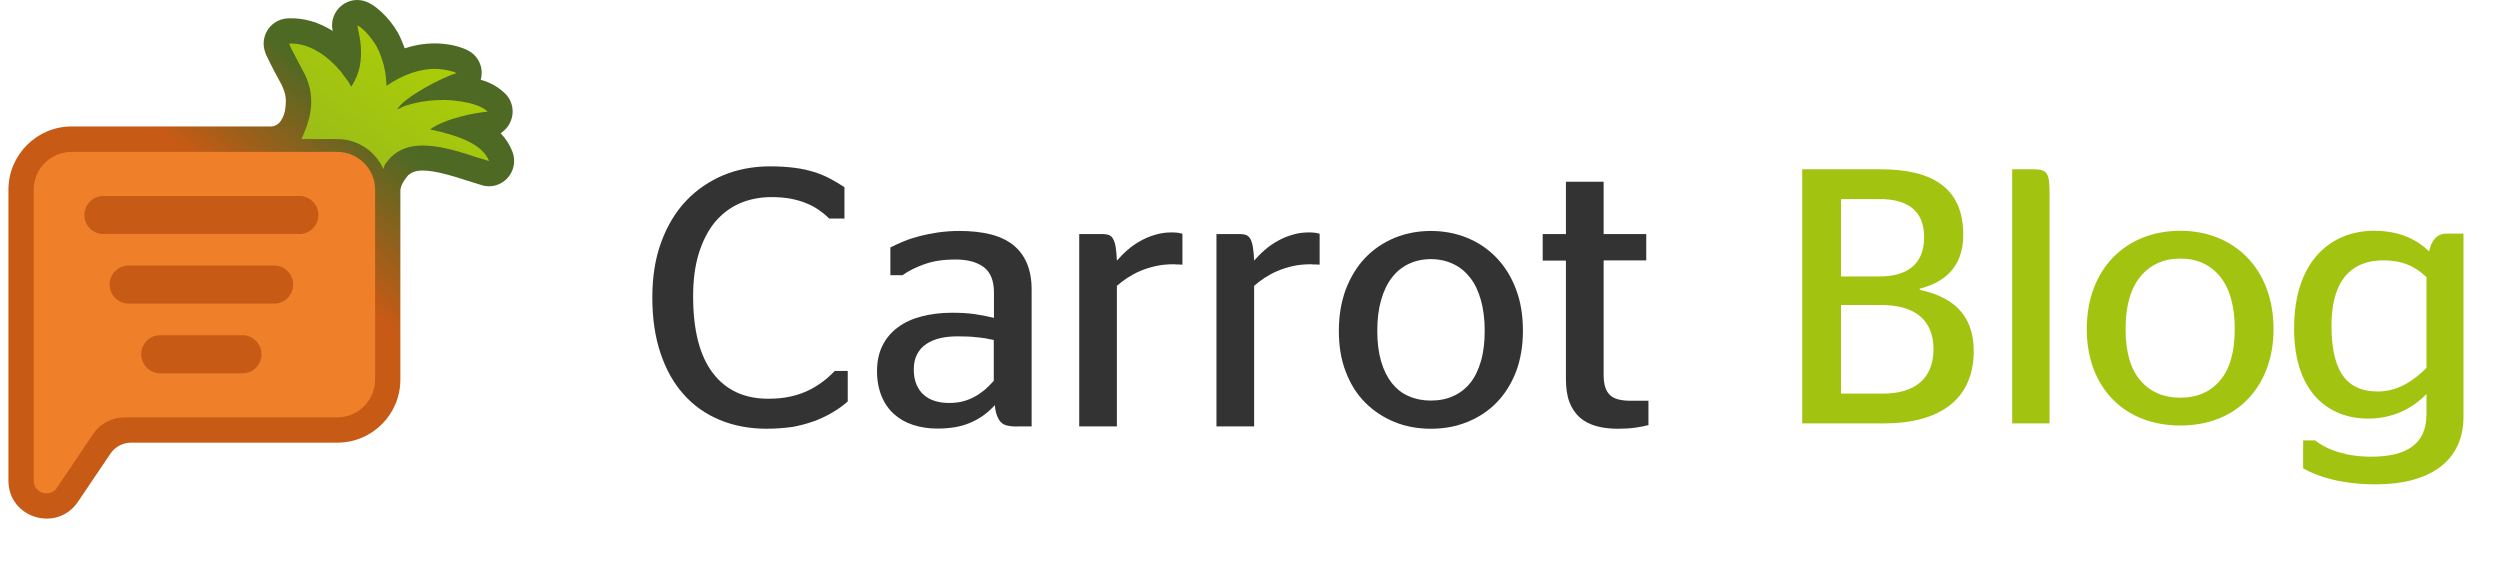<svg width="124" height="28" viewBox="0 0 124 28" fill="none" xmlns="http://www.w3.org/2000/svg">
<path d="M89.389 21H93.458C96.209 21 97.897 19.805 97.897 17.414C97.897 15.507 96.745 14.707 95.216 14.373V14.32C96.481 13.995 97.378 13.222 97.378 11.64C97.378 9.302 95.831 8.396 93.256 8.396H89.389V21ZM91.314 19.523V15.129H93.326C94.952 15.129 95.901 15.85 95.901 17.326C95.901 18.794 94.952 19.523 93.397 19.523H91.314ZM91.314 13.714V9.873H93.203C94.565 9.873 95.436 10.4 95.436 11.763C95.436 13.143 94.565 13.714 93.186 13.714H91.314ZM101.658 21V9.627C101.658 8.572 101.562 8.396 100.832 8.396H99.804V21H101.658ZM108.145 21.105C109.472 21.105 110.623 20.675 111.449 19.84C112.275 19.005 112.768 17.801 112.768 16.324C112.768 13.301 110.781 11.446 108.145 11.446C105.481 11.446 103.504 13.301 103.504 16.324C103.504 17.801 103.987 19.005 104.822 19.84C105.657 20.675 106.817 21.105 108.145 21.105ZM108.145 19.726C107.318 19.726 106.659 19.444 106.167 18.873C105.675 18.311 105.429 17.458 105.429 16.324C105.429 15.182 105.675 14.312 106.167 13.714C106.659 13.125 107.318 12.826 108.145 12.826C108.971 12.826 109.63 13.125 110.113 13.714C110.597 14.312 110.843 15.182 110.843 16.324C110.843 17.458 110.597 18.311 110.113 18.873C109.63 19.444 108.971 19.726 108.145 19.726ZM122.189 11.587H121.346C120.845 11.587 120.59 11.965 120.484 12.466C119.852 11.859 118.999 11.446 117.742 11.446C115.765 11.446 113.787 12.782 113.787 16.298C113.787 19.506 115.536 20.763 117.461 20.763C118.7 20.763 119.685 20.244 120.353 19.541V20.552C120.353 22.064 119.315 22.652 117.602 22.652C116.406 22.652 115.439 22.327 114.833 21.844H114.235V23.232C115.035 23.681 116.213 24.023 117.856 24.023C120.484 24.023 122.189 22.89 122.189 20.675V11.587ZM117.944 19.418C116.591 19.418 115.642 18.68 115.642 16.157C115.642 13.556 116.951 12.914 118.199 12.914C119.148 12.914 119.781 13.195 120.353 13.749V18.249C119.711 18.891 118.92 19.418 117.944 19.418Z" fill="#A2C411"/>
<path d="M38.028 21.265C37.175 21.265 36.403 21.12 35.704 20.83C35.005 20.539 34.406 20.122 33.916 19.568C33.417 19.015 33.036 18.334 32.764 17.526C32.491 16.719 32.355 15.793 32.355 14.758C32.355 13.724 32.501 12.807 32.8 11.999C33.099 11.191 33.508 10.511 34.034 9.957C34.561 9.404 35.178 8.986 35.886 8.687C36.594 8.396 37.365 8.251 38.2 8.251C38.654 8.251 39.062 8.278 39.416 8.324C39.77 8.369 40.088 8.442 40.378 8.532C40.669 8.623 40.932 8.732 41.168 8.859C41.413 8.986 41.649 9.131 41.885 9.286V10.838H41.122C40.977 10.683 40.805 10.547 40.623 10.42C40.442 10.293 40.233 10.175 39.997 10.084C39.761 9.984 39.507 9.912 39.226 9.857C38.944 9.803 38.617 9.776 38.264 9.776C37.683 9.776 37.156 9.885 36.675 10.093C36.203 10.302 35.795 10.62 35.45 11.028C35.114 11.446 34.851 11.954 34.66 12.571C34.47 13.188 34.379 13.896 34.379 14.695C34.379 16.383 34.706 17.653 35.359 18.506C36.013 19.36 36.929 19.777 38.109 19.777C38.518 19.777 38.881 19.741 39.207 19.668C39.534 19.596 39.825 19.496 40.088 19.369C40.351 19.242 40.587 19.096 40.805 18.933C41.023 18.77 41.222 18.588 41.404 18.398H42.048V19.913C41.83 20.104 41.585 20.285 41.304 20.449C41.032 20.612 40.732 20.757 40.396 20.884C40.07 21.002 39.707 21.102 39.316 21.175C38.917 21.229 38.49 21.265 38.028 21.265Z" fill="#333333"/>
<path d="M50.434 21.157C50.252 21.157 50.098 21.139 49.971 21.112C49.844 21.084 49.735 21.03 49.654 20.948C49.572 20.867 49.508 20.758 49.454 20.622C49.399 20.485 49.363 20.313 49.345 20.095C48.991 20.485 48.583 20.776 48.129 20.966C47.675 21.166 47.13 21.257 46.486 21.257C46.05 21.257 45.651 21.193 45.288 21.075C44.925 20.957 44.607 20.776 44.344 20.54C44.081 20.304 43.872 20.004 43.727 19.65C43.582 19.297 43.5 18.879 43.5 18.416C43.5 17.926 43.591 17.5 43.773 17.137C43.954 16.773 44.217 16.465 44.544 16.229C44.871 15.984 45.261 15.811 45.715 15.693C46.168 15.575 46.668 15.512 47.203 15.512C47.611 15.512 47.984 15.53 48.31 15.575C48.637 15.621 48.964 15.684 49.3 15.766V14.505C49.3 13.933 49.136 13.515 48.809 13.261C48.483 13.007 48.011 12.871 47.376 12.871C46.804 12.871 46.305 12.944 45.869 13.098C45.433 13.252 45.061 13.434 44.762 13.651H44.163V12.272C44.38 12.163 44.598 12.063 44.843 11.963C45.079 11.864 45.343 11.782 45.624 11.709C45.905 11.637 46.214 11.573 46.532 11.528C46.858 11.482 47.212 11.455 47.593 11.455C48.156 11.455 48.664 11.509 49.109 11.618C49.554 11.727 49.926 11.9 50.225 12.127C50.525 12.363 50.761 12.662 50.924 13.034C51.087 13.406 51.169 13.851 51.169 14.368V21.148H50.434V21.157ZM47.085 19.986C47.339 19.986 47.566 19.959 47.775 19.904C47.984 19.85 48.174 19.768 48.356 19.669C48.537 19.569 48.7 19.451 48.855 19.324C49.009 19.188 49.154 19.042 49.291 18.888V16.864C49.018 16.801 48.746 16.755 48.446 16.728C48.156 16.692 47.838 16.683 47.512 16.683C47.194 16.683 46.895 16.71 46.631 16.773C46.359 16.837 46.132 16.937 45.941 17.064C45.751 17.191 45.597 17.363 45.488 17.572C45.379 17.781 45.324 18.026 45.324 18.316C45.324 18.616 45.37 18.87 45.461 19.079C45.551 19.287 45.669 19.46 45.833 19.596C45.987 19.732 46.178 19.832 46.395 19.895C46.595 19.959 46.831 19.986 47.085 19.986Z" fill="#333333"/>
<path d="M58.23 13.107C57.903 13.107 57.604 13.134 57.323 13.197C57.041 13.261 56.787 13.342 56.551 13.442C56.315 13.542 56.106 13.66 55.907 13.787C55.716 13.914 55.544 14.05 55.398 14.177V21.148H53.529V11.609H54.7C54.818 11.609 54.908 11.627 54.999 11.654C55.081 11.691 55.154 11.745 55.208 11.845C55.262 11.945 55.308 12.072 55.335 12.244C55.362 12.417 55.389 12.644 55.398 12.925C55.562 12.743 55.734 12.562 55.925 12.399C56.115 12.235 56.324 12.081 56.56 11.954C56.787 11.827 57.032 11.718 57.295 11.645C57.559 11.564 57.831 11.527 58.13 11.527C58.239 11.527 58.339 11.536 58.43 11.546C58.511 11.564 58.584 11.573 58.648 11.591V13.125C58.584 13.125 58.521 13.125 58.457 13.116C58.412 13.116 58.366 13.116 58.321 13.116C58.285 13.107 58.248 13.107 58.23 13.107Z" fill="#333333"/>
<path d="M65.037 13.107C64.71 13.107 64.411 13.134 64.129 13.197C63.848 13.261 63.594 13.342 63.358 13.442C63.122 13.542 62.913 13.66 62.714 13.787C62.523 13.914 62.35 14.05 62.205 14.177V21.148H60.336V11.609H61.507C61.624 11.609 61.715 11.627 61.806 11.654C61.888 11.691 61.96 11.745 62.015 11.845C62.069 11.945 62.114 12.072 62.142 12.244C62.169 12.417 62.196 12.644 62.205 12.925C62.369 12.743 62.541 12.562 62.732 12.399C62.922 12.235 63.131 12.081 63.367 11.954C63.594 11.827 63.839 11.718 64.102 11.645C64.365 11.564 64.638 11.527 64.937 11.527C65.046 11.527 65.146 11.536 65.237 11.546C65.318 11.564 65.391 11.573 65.454 11.591V13.125C65.391 13.125 65.327 13.125 65.264 13.116C65.218 13.116 65.173 13.116 65.128 13.116C65.082 13.107 65.055 13.107 65.037 13.107Z" fill="#333333"/>
<path d="M70.972 21.266C70.328 21.266 69.72 21.157 69.166 20.93C68.613 20.703 68.132 20.386 67.714 19.968C67.297 19.551 66.979 19.042 66.752 18.443C66.516 17.844 66.407 17.164 66.407 16.41C66.407 15.648 66.525 14.967 66.752 14.35C66.988 13.742 67.306 13.216 67.714 12.789C68.123 12.363 68.604 12.036 69.166 11.8C69.72 11.573 70.328 11.455 70.972 11.455C71.617 11.455 72.225 11.573 72.778 11.8C73.332 12.027 73.813 12.354 74.231 12.789C74.639 13.216 74.966 13.733 75.193 14.35C75.429 14.958 75.537 15.648 75.537 16.41C75.537 17.164 75.419 17.844 75.193 18.443C74.957 19.042 74.639 19.551 74.231 19.968C73.822 20.386 73.341 20.703 72.778 20.93C72.225 21.157 71.626 21.266 70.972 21.266ZM70.972 19.868C71.381 19.868 71.744 19.796 72.071 19.65C72.397 19.505 72.679 19.297 72.915 19.006C73.151 18.716 73.323 18.362 73.45 17.926C73.577 17.5 73.641 16.991 73.641 16.41C73.641 15.83 73.577 15.321 73.45 14.877C73.323 14.432 73.151 14.06 72.915 13.769C72.679 13.47 72.406 13.243 72.071 13.089C71.744 12.934 71.372 12.853 70.972 12.853C70.564 12.853 70.201 12.934 69.874 13.089C69.547 13.243 69.266 13.47 69.039 13.769C68.803 14.069 68.631 14.441 68.504 14.877C68.377 15.321 68.313 15.83 68.313 16.41C68.313 16.991 68.377 17.49 68.504 17.926C68.631 18.362 68.812 18.716 69.039 19.006C69.275 19.297 69.547 19.514 69.874 19.65C70.201 19.796 70.573 19.868 70.972 19.868Z" fill="#333333"/>
<path d="M76.518 11.609H77.67V9.014H79.54V11.609H81.654V12.916H79.54V18.579C79.54 18.834 79.567 19.042 79.621 19.206C79.676 19.378 79.758 19.505 79.867 19.605C79.975 19.705 80.121 19.777 80.284 19.814C80.456 19.859 80.656 19.877 80.901 19.877H81.763V21.084C81.591 21.13 81.373 21.175 81.119 21.211C80.865 21.248 80.574 21.266 80.248 21.266C79.839 21.266 79.476 21.221 79.159 21.13C78.841 21.039 78.569 20.894 78.351 20.703C78.133 20.503 77.961 20.249 77.843 19.941C77.725 19.632 77.67 19.251 77.67 18.806V12.925H76.518V11.609Z" fill="#333333"/>
<path d="M16.736 21.955H6.508C6.09 21.955 5.7 22.164 5.473 22.509L3.867 24.887C2.823 26.43 0.418 25.694 0.418 23.843V9.413C0.418 7.679 1.825 6.272 3.558 6.272H13.451C13.641 6.263 13.814 6.164 13.923 6C14.05 5.819 14.122 5.619 14.149 5.392C14.213 4.884 14.177 4.666 13.968 4.203L13.859 4.004L13.623 3.568C13.478 3.296 13.342 3.014 13.206 2.733C13.178 2.678 13.16 2.615 13.142 2.56C12.924 1.898 13.278 1.19 13.941 0.972C14.05 0.936 14.159 0.918 14.277 0.909C15.075 0.872 15.829 1.108 16.5 1.535L16.482 1.426C16.391 0.736 16.872 0.11 17.553 0.01C17.771 -0.017 17.988 0.01 18.188 0.092C18.832 0.355 19.568 1.217 19.849 1.843C19.94 2.052 20.012 2.234 20.076 2.397C20.657 2.207 21.238 2.125 21.828 2.161C22.308 2.188 22.88 2.315 23.252 2.524C23.761 2.806 24.006 3.405 23.842 3.958C24.332 4.085 24.786 4.348 25.131 4.72C25.576 5.247 25.512 6.036 24.986 6.49C24.94 6.536 24.886 6.572 24.831 6.608C25.086 6.871 25.285 7.18 25.412 7.516C25.666 8.16 25.358 8.886 24.714 9.149C24.468 9.249 24.187 9.267 23.933 9.195C23.742 9.14 23.452 9.05 23.171 8.959C21.8 8.505 21.002 8.36 20.53 8.523C20.493 8.541 20.448 8.55 20.393 8.587C20.366 8.605 20.239 8.705 20.257 8.677C20.23 8.723 19.858 9.104 19.858 9.476V18.815C19.867 20.549 18.46 21.955 16.736 21.955Z" fill="url(#paint0_linear)"/>
<path fill-rule="evenodd" clip-rule="evenodd" d="M2.823 24.197C2.633 24.488 2.242 24.56 1.952 24.37C1.779 24.252 1.671 24.061 1.671 23.843V9.413C1.671 8.369 2.515 7.534 3.549 7.534H16.727C17.771 7.534 18.606 8.378 18.606 9.413V18.824C18.606 19.868 17.762 20.703 16.727 20.703H6.172C5.546 20.703 4.965 21.012 4.611 21.538L2.823 24.197Z" fill="#EF7F28"/>
<path fill-rule="evenodd" clip-rule="evenodd" d="M16.736 6.899H14.957L15.193 6.318C15.257 6.136 15.357 5.819 15.384 5.61C15.511 4.957 15.411 4.276 15.112 3.677C15.021 3.477 14.331 2.261 14.349 2.161C15.384 2.107 16.328 2.86 16.89 3.532L17.308 4.094C17.344 4.167 17.371 4.23 17.417 4.294C17.444 4.276 17.489 4.194 17.508 4.158L17.589 4.013C17.916 3.386 17.952 2.742 17.871 2.043C17.834 1.771 17.762 1.508 17.725 1.263C18.061 1.399 18.578 2.089 18.715 2.37C19.005 2.96 19.159 3.604 19.168 4.258C19.949 3.722 20.857 3.368 21.755 3.423C22.018 3.441 22.454 3.513 22.644 3.631C22.027 3.786 20.012 4.829 19.704 5.428C19.786 5.401 19.858 5.356 19.94 5.31C20.021 5.274 20.094 5.247 20.185 5.22C21.174 4.92 22.227 4.875 23.243 5.102C23.561 5.174 24.024 5.347 24.187 5.537C23.561 5.592 22.109 5.864 21.328 6.418C22.799 6.735 23.924 7.153 24.26 7.988C24.069 7.933 23.77 7.843 23.57 7.779C22.563 7.443 21.156 6.999 20.13 7.343C19.749 7.47 19.413 7.715 19.187 8.042C19.105 8.115 19.05 8.242 19.014 8.387C18.615 7.48 17.716 6.899 16.736 6.899Z" fill="url(#paint1_linear)"/>
<path fill-rule="evenodd" clip-rule="evenodd" d="M5.128 9.721H14.848C15.366 9.721 15.792 10.138 15.792 10.665C15.792 11.182 15.375 11.608 14.848 11.608H5.128C4.611 11.608 4.184 11.191 4.184 10.665C4.184 10.147 4.602 9.721 5.128 9.721Z" fill="#C75A15"/>
<path fill-rule="evenodd" clip-rule="evenodd" d="M6.381 13.17H13.596C14.113 13.17 14.54 13.587 14.54 14.114C14.54 14.631 14.122 15.058 13.596 15.058H6.381C5.863 15.058 5.437 14.64 5.437 14.114C5.437 13.597 5.863 13.17 6.381 13.17Z" fill="#C75A15"/>
<path fill-rule="evenodd" clip-rule="evenodd" d="M7.951 16.628H12.026C12.543 16.628 12.97 17.045 12.97 17.572C12.97 18.089 12.552 18.516 12.026 18.516H7.951C7.434 18.516 7.007 18.098 7.007 17.572C7.007 17.045 7.424 16.628 7.951 16.628Z" fill="#C75A15"/>
<defs>
<linearGradient id="paint0_linear" x1="22.06" y1="-0.538" x2="0.693" y2="24.471" gradientUnits="userSpaceOnUse">
<stop stop-color="#4D6924"/>
<stop offset="0.223" stop-color="#4D6924"/>
<stop offset="0.439" stop-color="#C75A15"/>
<stop offset="1" stop-color="#C75A15"/>
</linearGradient>
<linearGradient id="paint1_linear" x1="24.445" y1="1.38" x2="17.695" y2="10.785" gradientUnits="userSpaceOnUse">
<stop stop-color="#B1D400"/>
<stop offset="1" stop-color="#98B91B"/>
</linearGradient>
</defs>
</svg>
